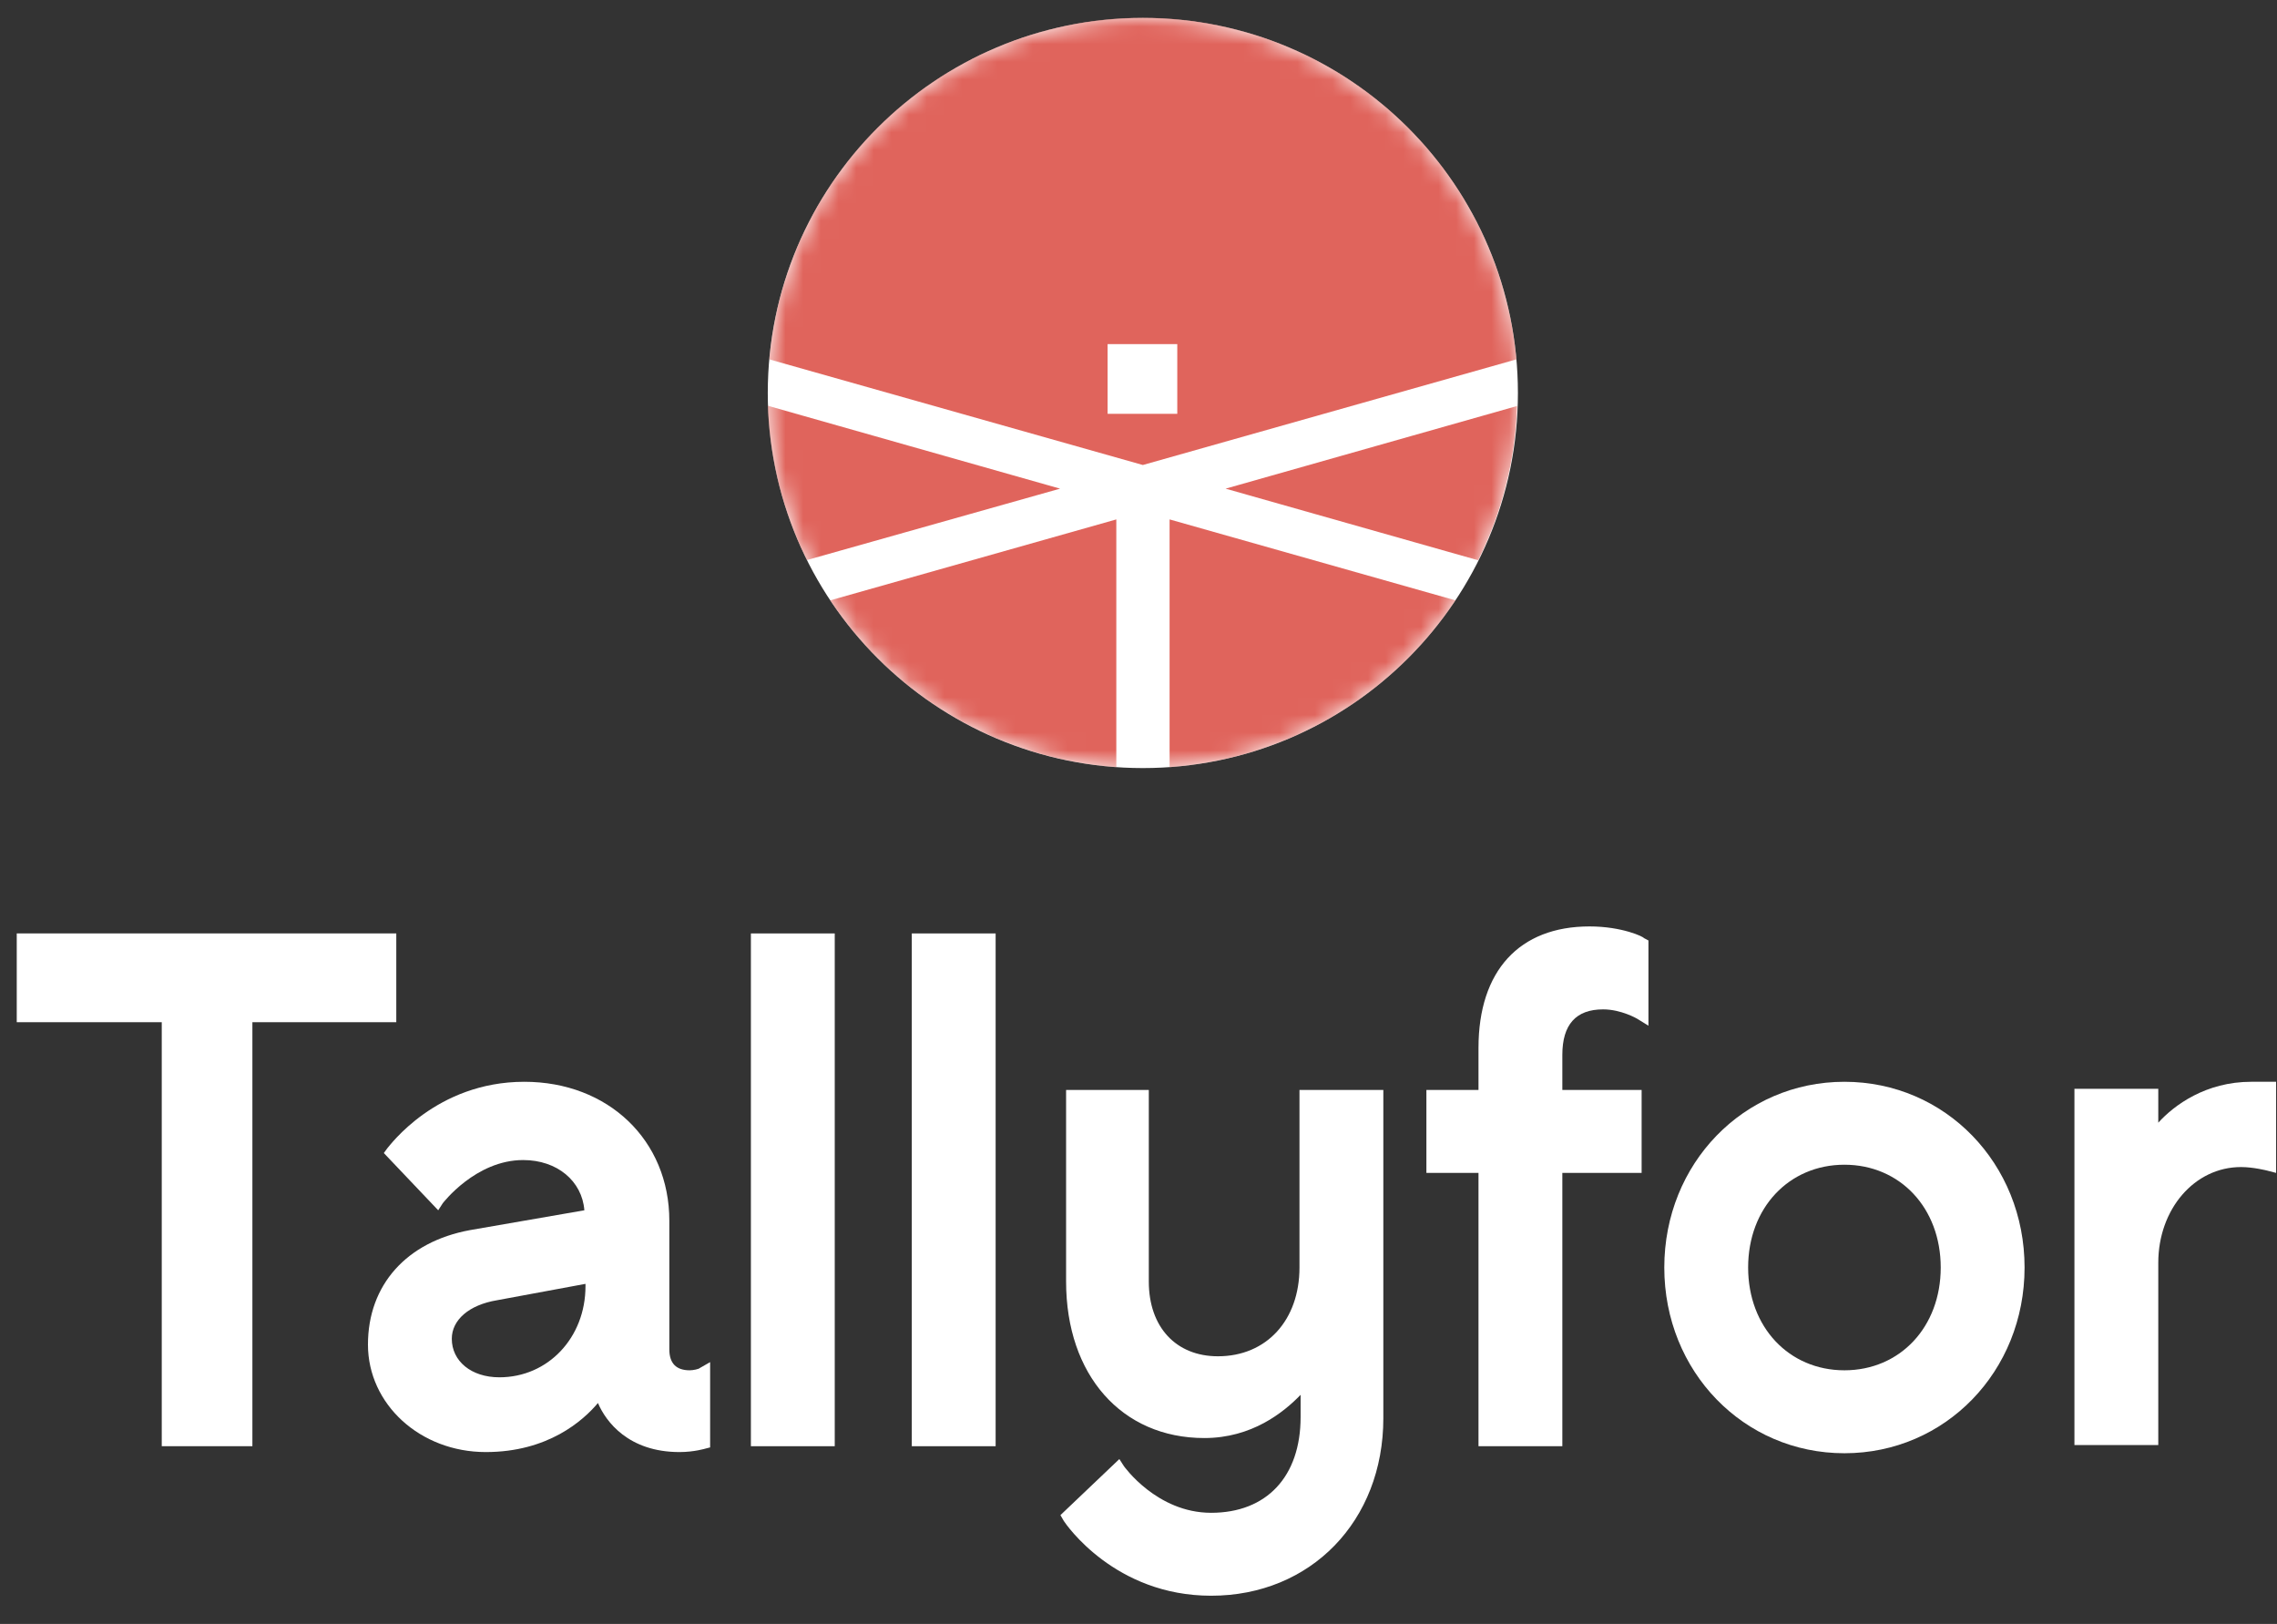 <svg width="129" height="92" viewBox="0 0 129 92" fill="none" xmlns="http://www.w3.org/2000/svg">
<rect x="0" y="0" width="129" height="92" fill="#333333" stroke="none"/>
<path d="M22.451 52.88H0.949V57.91H9.164V81.93H14.299V57.91H22.451V52.88Z" fill="white"/>
<path d="M39.653 77.498C39.589 77.564 39.268 77.63 39.075 77.63C38.305 77.63 37.92 77.233 37.92 76.439V69.16C37.92 64.594 34.454 61.285 29.704 61.285C24.698 61.285 22.066 64.925 21.938 65.057L21.745 65.322L24.826 68.565L25.083 68.168C25.083 68.168 26.944 65.719 29.64 65.719C31.566 65.719 32.978 66.91 33.106 68.565L26.623 69.689C23.029 70.351 20.846 72.8 20.846 76.174C20.846 79.549 23.799 82.262 27.522 82.262C31.052 82.262 33.042 80.476 33.876 79.483C34.326 80.542 35.609 82.262 38.498 82.262C39.332 82.262 39.974 82.064 39.974 82.064L40.231 81.998V77.167L39.653 77.498ZM28.292 78.027C26.687 78.027 25.596 77.101 25.596 75.844C25.596 74.785 26.559 73.925 28.164 73.66L33.17 72.733V72.866C33.17 75.778 31.052 78.027 28.292 78.027Z" fill="white"/>
<path d="M47.291 52.881H42.541V81.931H47.291V52.881Z" fill="white"/>
<path d="M56.406 52.881H51.656V81.931H56.406V52.881Z" fill="white"/>
<path d="M73.62 71.807C73.62 74.785 71.759 76.836 68.999 76.836C66.624 76.836 65.084 75.182 65.084 72.601V61.749H60.398V72.601C60.398 77.895 63.543 81.468 68.229 81.468C70.924 81.468 72.722 80.012 73.684 79.02V80.277C73.684 83.652 71.759 85.703 68.614 85.703C65.533 85.703 63.671 83.056 63.671 83.056L63.415 82.659L60.077 85.835L60.269 86.166C60.398 86.365 63.158 90.401 68.614 90.401C74.262 90.401 78.371 86.166 78.371 80.343V61.749H73.62V71.807Z" fill="white"/>
<path d="M90.052 52.484C86.073 52.484 83.762 54.999 83.762 59.367V61.749H80.81V66.447H83.762V81.931H88.512V66.447H93.004V61.749H88.512V59.764C88.512 58.043 89.282 57.183 90.823 57.183C91.85 57.183 92.749 57.712 92.749 57.712L93.39 58.109V53.279L93.133 53.146C93.133 53.08 91.913 52.484 90.052 52.484Z" fill="white"/>
<path d="M104.493 61.285C98.781 61.285 94.288 65.918 94.288 71.807C94.288 77.696 98.781 82.329 104.493 82.329C110.207 82.329 114.699 77.696 114.699 71.807C114.699 65.918 110.207 61.285 104.493 61.285ZM104.493 77.63C101.349 77.63 99.038 75.182 99.038 71.807C99.038 68.432 101.349 65.984 104.493 65.984C107.639 65.984 109.949 68.432 109.949 71.807C109.949 75.182 107.639 77.63 104.493 77.63Z" fill="white"/>
<path d="M127.537 61.285C124.969 61.285 123.173 62.609 122.274 63.602V61.682H117.524V81.865H122.274V71.542C122.274 68.498 124.327 66.116 126.959 66.116C127.665 66.116 128.436 66.315 128.436 66.315L128.949 66.447V61.285H127.537Z" fill="white"/>
<path d="M64.746 43.513C76.481 43.513 85.995 34 85.995 22.265C85.995 10.529 76.481 1.016 64.746 1.016C53.011 1.016 43.497 10.529 43.497 22.265C43.497 34 53.011 43.513 64.746 43.513Z" fill="white"/>
<mask id="mask0_231_79" style="mask-type:alpha" maskUnits="userSpaceOnUse" x="43" y="1" width="43" height="43">
<path d="M64.746 43.513C76.481 43.513 85.995 34 85.995 22.265C85.995 10.529 76.481 1.016 64.746 1.016C53.011 1.016 43.497 10.529 43.497 22.265C43.497 34 53.011 43.513 64.746 43.513Z" fill="#93B91A"/>
</mask>
<g mask="url(#mask0_231_79)">
<path d="M66.261 43.461C69.504 43.23 72.65 42.258 75.458 40.62C78.266 38.981 80.66 36.72 82.457 34.011L66.261 29.426V43.461Z" fill="#E0645C"/>
<path d="M85.91 20.359C85.437 15.072 83.003 10.154 79.086 6.572C75.169 2.99 70.054 1.004 64.746 1.004C59.438 1.004 54.323 2.99 50.406 6.572C46.489 10.154 44.055 15.072 43.582 20.359L64.746 26.343L85.91 20.359ZM62.749 19.494H66.697V23.442H62.749V19.494Z" fill="#E0645C"/>
<path d="M45.715 31.728L60.057 27.683L43.497 22.986C43.601 26.026 44.358 29.007 45.715 31.728Z" fill="#E0645C"/>
<path d="M69.435 27.683L83.744 31.741C85.1 29.02 85.853 26.038 85.949 23L69.435 27.683Z" fill="#E0645C"/>
<path d="M47.035 34.011C48.834 36.721 51.231 38.982 54.041 40.621C56.851 42.259 59.999 43.231 63.243 43.461V29.426L47.035 34.011Z" fill="#E0645C"/>
</g>
</svg>
